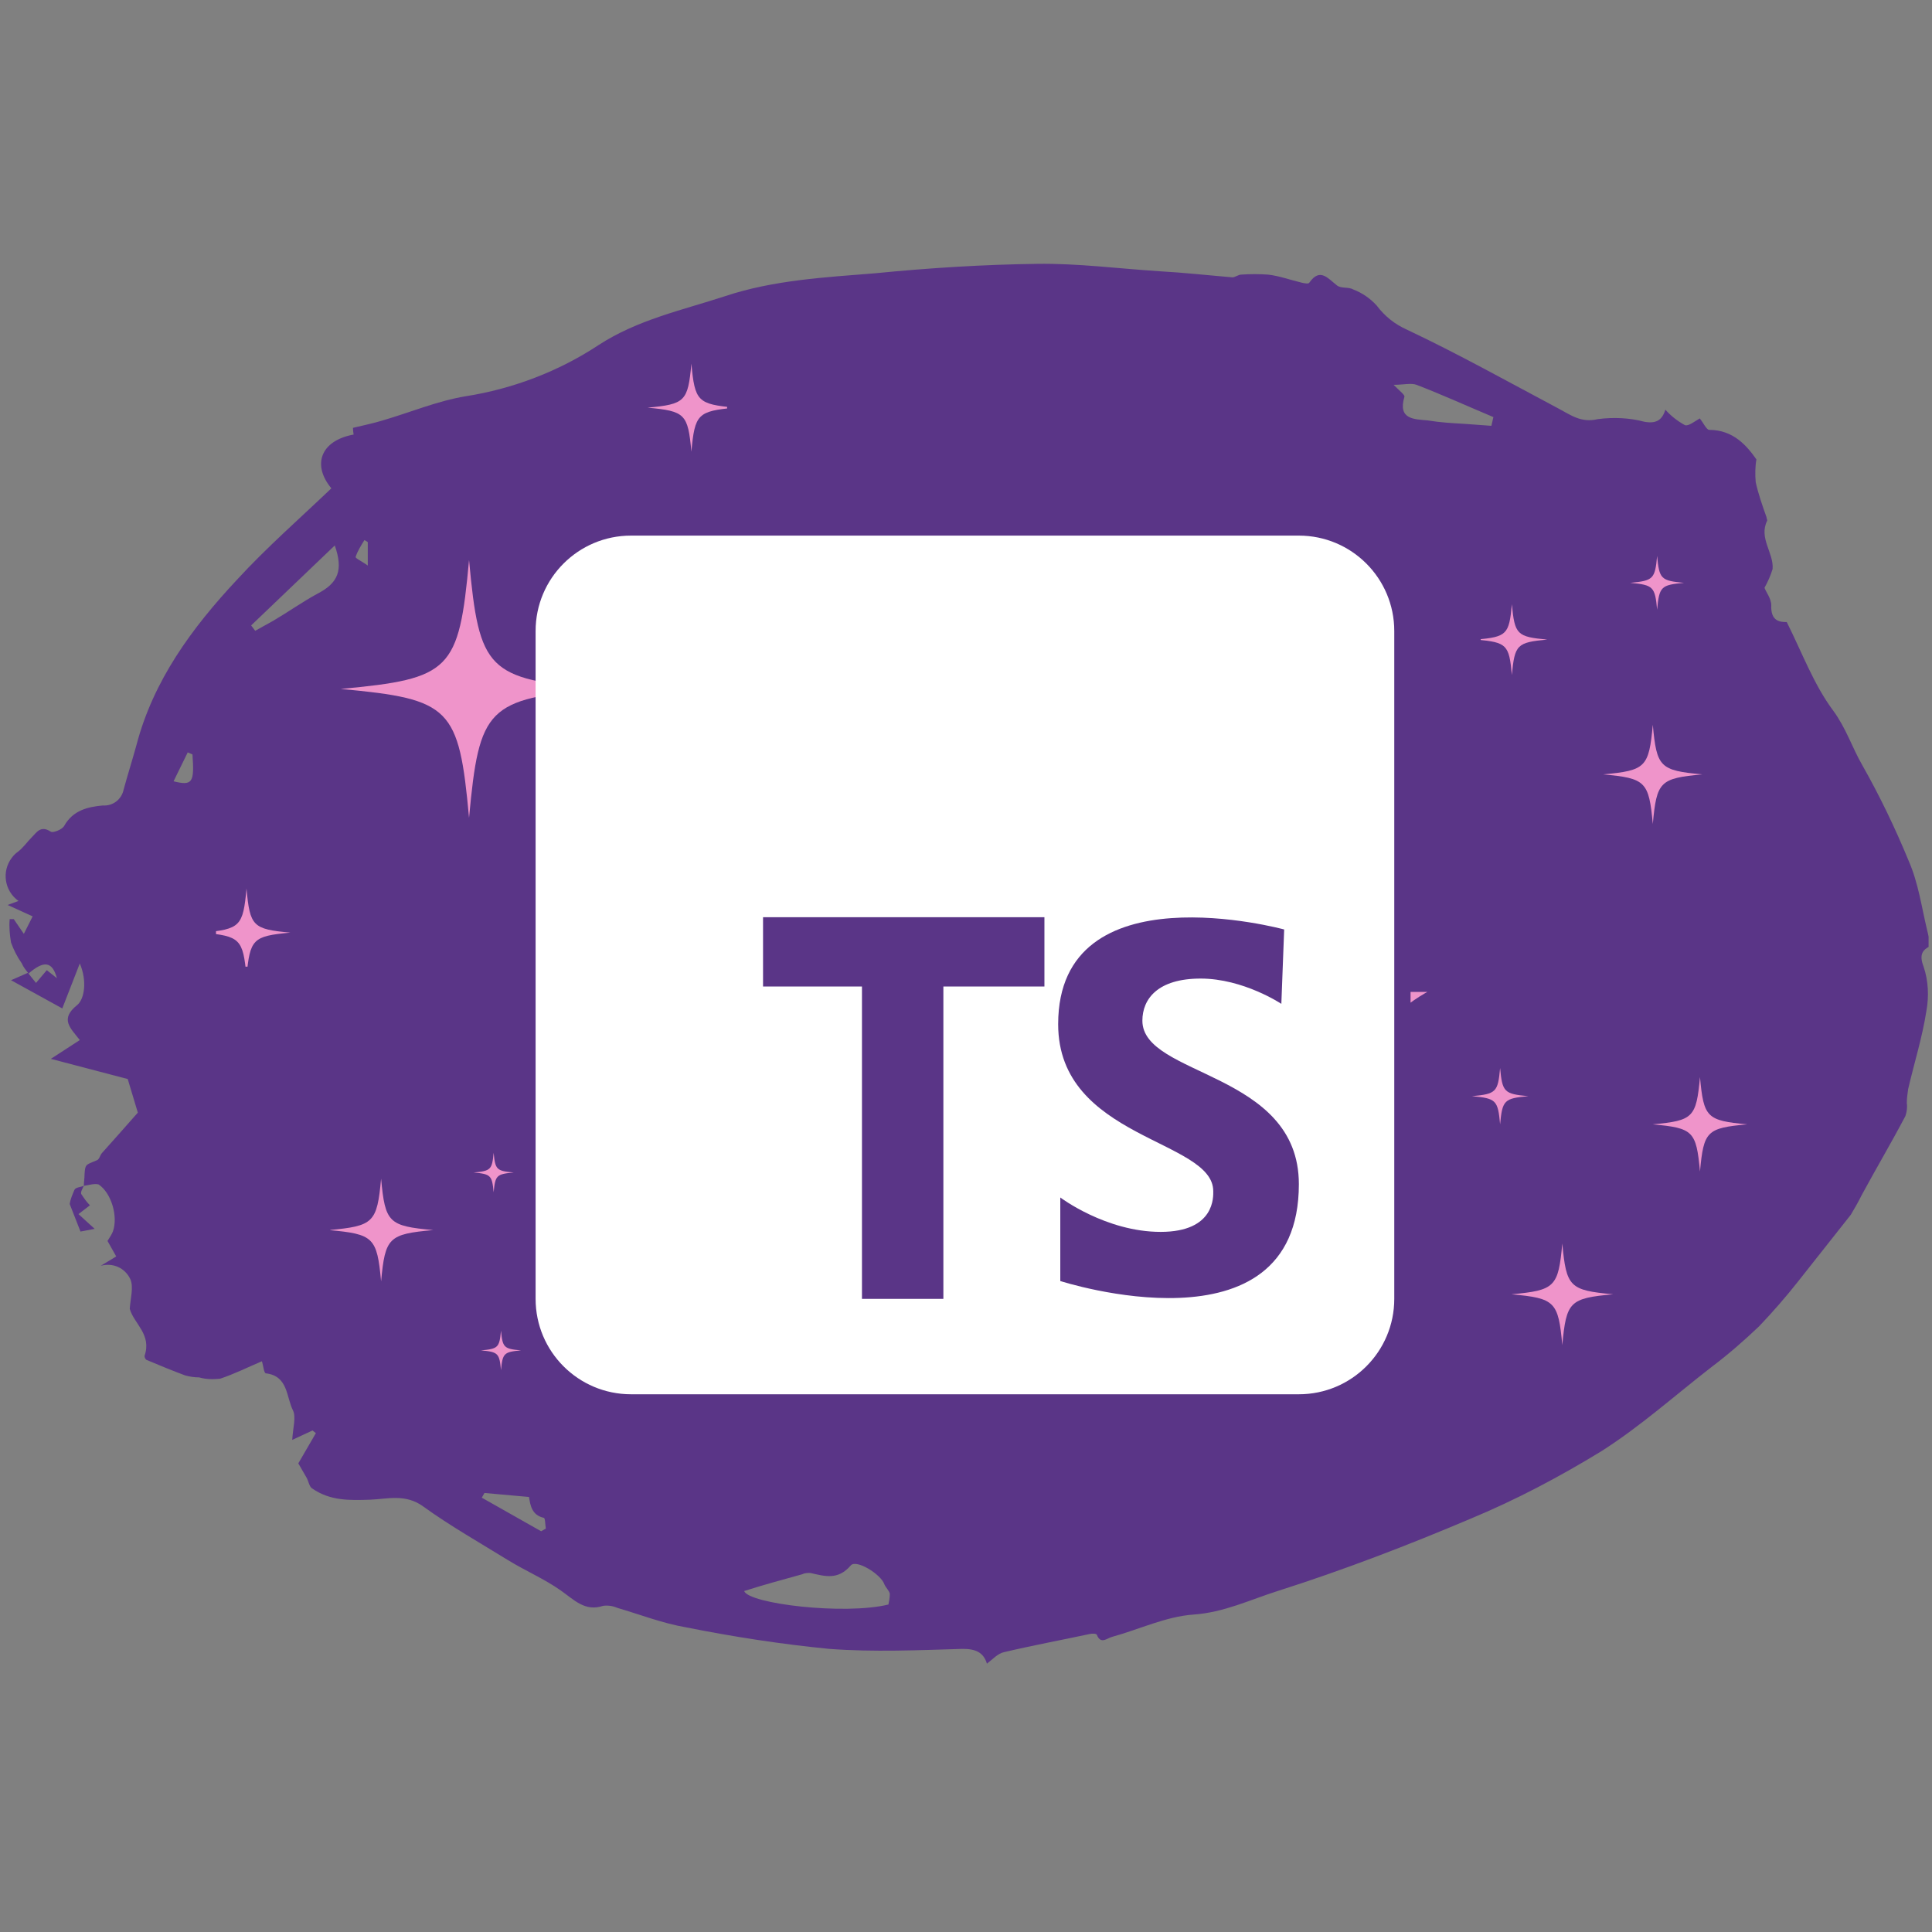 <svg xmlns="http://www.w3.org/2000/svg" xmlns:xlink="http://www.w3.org/1999/xlink" width="189" zoomAndPan="magnify" viewBox="0 0 141.75 141.75" height="189" preserveAspectRatio="xMidYMid meet" version="1.0"><rect x="0" y="0" width="141.75" height="141.75" fill="#808080" stroke="none"/><defs><clipPath id="id1"><path d="M 0 19.312 L 141.5 19.312 L 141.5 122.062 L 0 122.062 Z M 0 19.312 " clip-rule="nonzero"/></clipPath><clipPath id="id2"><path d="M 21 37 L 53.348 37 L 53.348 70.926 L 21 70.926 Z M 21 37 " clip-rule="nonzero"/></clipPath><clipPath id="id3"><path d="M 15.848 65 L 22 65 L 22 70.926 L 15.848 70.926 Z M 15.848 65 " clip-rule="nonzero"/></clipPath><clipPath id="id4"><path d="M 47 26.676 L 53.348 26.676 L 53.348 34 L 47 34 Z M 47 26.676 " clip-rule="nonzero"/></clipPath><clipPath id="id5"><path d="M 108.641 42 L 126 42 L 126 62.188 L 108.641 62.188 Z M 108.641 42 " clip-rule="nonzero"/></clipPath><clipPath id="id6"><path d="M 108.641 44 L 114 44 L 114 50 L 108.641 50 Z M 108.641 44 " clip-rule="nonzero"/></clipPath><clipPath id="id7"><path d="M 103.492 72.777 L 124 72.777 L 124 96 L 103.492 96 Z M 103.492 72.777 " clip-rule="nonzero"/></clipPath><clipPath id="id8"><path d="M 121.18 79 L 128.191 79 L 128.191 86 L 121.18 86 Z M 121.18 79 " clip-rule="nonzero"/></clipPath><clipPath id="id9"><path d="M 26 83.469 L 41.48 83.469 L 41.48 97 L 26 97 Z M 26 83.469 " clip-rule="nonzero"/></clipPath><clipPath id="id10"><path d="M 24.23 86 L 32 86 L 32 95 L 24.23 95 Z M 24.23 86 " clip-rule="nonzero"/></clipPath><clipPath id="id11"><path d="M 35.195 97.621 L 38.324 97.621 L 38.324 100.527 L 35.195 100.527 Z M 35.195 97.621 " clip-rule="nonzero"/></clipPath><clipPath id="id12"><path d="M 39.297 39.297 L 102.297 39.297 L 102.297 102.297 L 39.297 102.297 Z M 39.297 39.297 " clip-rule="nonzero"/></clipPath></defs><g clip-path="url(#id1)"><path fill="#5a3587" d="M 6.152 87.004 C 6.152 86.711 6.203 86.465 6.203 86.168 C 6.254 85.43 6.254 85.477 7.094 85.133 C 7.293 85.082 7.34 84.738 7.488 84.59 C 8.281 83.703 9.074 82.816 10.113 81.633 L 9.371 79.168 L 3.73 77.688 L 5.855 76.309 C 5.164 75.418 4.371 74.777 5.66 73.742 C 6.203 73.301 6.402 71.969 5.855 70.688 L 4.57 73.988 L 0.809 71.918 L 2.047 71.375 L 2.641 72.117 L 3.434 71.18 L 4.176 71.77 C 3.828 70.488 3.184 70.488 2.098 71.426 C 1.898 71.18 1.699 70.934 1.602 70.688 C 1.254 70.191 1.008 69.699 0.809 69.156 C 0.711 68.566 0.66 68.023 0.711 67.434 L 1.008 67.434 L 1.75 68.516 L 2.395 67.234 L 0.562 66.398 L 1.355 66.102 C 0.316 65.359 0.117 63.93 0.859 62.945 C 1.008 62.746 1.156 62.602 1.305 62.5 C 1.699 62.207 1.996 61.762 2.344 61.418 C 2.691 61.07 2.988 60.531 3.73 61.023 C 3.879 61.121 4.57 60.875 4.719 60.578 C 5.363 59.445 6.449 59.199 7.539 59.098 C 8.281 59.148 8.926 58.656 9.074 57.918 C 9.371 56.832 9.715 55.746 10.012 54.664 C 11.25 49.93 14.07 46.082 17.387 42.535 C 19.562 40.168 21.988 38.047 24.312 35.828 C 22.879 34.102 23.523 32.328 25.945 31.883 C 25.898 31.637 25.898 31.34 25.898 31.391 C 26.738 31.191 27.43 31.047 28.074 30.848 C 30.102 30.258 32.082 29.418 34.16 29.074 C 37.625 28.531 40.988 27.25 43.906 25.324 C 46.777 23.453 50.043 22.762 53.211 21.727 C 56.773 20.543 60.535 20.348 64.195 20.051 C 68.203 19.656 72.16 19.41 76.07 19.359 C 79.039 19.312 82.059 19.707 85.074 19.902 C 86.855 20 88.641 20.199 90.422 20.348 C 90.617 20.348 90.867 20.148 91.062 20.148 C 91.707 20.102 92.398 20.102 93.043 20.148 C 93.883 20.246 94.676 20.543 95.516 20.742 C 95.715 20.789 96.012 20.84 96.062 20.742 C 96.852 19.605 97.445 20.445 98.09 20.938 C 98.387 21.184 98.93 21.035 99.277 21.234 C 99.922 21.48 100.516 21.875 101.008 22.418 C 101.602 23.207 102.344 23.797 103.234 24.191 C 106.996 25.969 110.609 27.988 114.32 29.961 C 115.258 30.453 116 31.047 117.238 30.75 C 118.375 30.602 119.562 30.652 120.652 30.945 C 121.496 31.094 121.941 30.848 122.188 30.059 C 122.582 30.504 123.078 30.898 123.621 31.191 C 123.871 31.293 124.363 30.898 124.711 30.699 C 124.957 30.996 125.207 31.539 125.402 31.539 C 127.184 31.539 128.176 32.723 128.867 33.707 C 128.77 34.25 128.77 34.844 128.816 35.383 C 129.016 36.273 129.312 37.109 129.609 37.949 C 129.609 38.047 129.66 38.098 129.66 38.195 C 129.016 39.477 130.152 40.562 130.055 41.746 C 129.906 42.238 129.707 42.68 129.461 43.125 C 129.559 43.422 129.957 43.914 129.957 44.406 C 129.906 45.59 130.598 45.641 131.094 45.641 C 132.23 47.906 133.074 50.227 134.508 52.148 C 135.449 53.43 135.895 54.859 136.637 56.141 C 137.922 58.41 139.059 60.777 140.051 63.191 C 140.742 64.77 140.988 66.543 141.387 68.223 C 141.484 68.566 141.535 68.961 141.633 69.402 C 141.039 69.699 140.793 70.047 141.137 70.934 C 141.484 71.969 141.535 73.102 141.336 74.188 C 141.039 76.109 140.445 77.984 140 79.906 C 139.949 80.25 139.902 80.598 139.902 80.941 C 139.949 81.238 139.902 81.582 139.801 81.879 C 138.762 83.852 137.625 85.773 136.586 87.695 C 136.34 88.188 136.09 88.633 135.793 89.125 C 134.508 90.754 133.223 92.379 131.934 94.008 C 131.043 95.141 130.055 96.273 129.066 97.309 C 127.926 98.395 126.789 99.383 125.551 100.316 C 122.879 102.387 120.355 104.656 117.484 106.48 C 114.418 108.355 111.25 110.031 107.938 111.41 C 103.285 113.383 98.535 115.207 93.734 116.734 C 91.707 117.379 89.777 118.312 87.551 118.461 C 85.52 118.609 83.59 119.547 81.613 120.09 C 81.215 120.188 80.77 120.68 80.473 119.941 C 80.426 119.844 80.129 119.844 79.93 119.891 C 77.852 120.336 75.723 120.73 73.645 121.223 C 73.199 121.32 72.805 121.766 72.41 122.062 C 72.16 121.223 71.566 120.977 70.629 120.977 C 67.363 121.074 64.098 121.223 60.832 120.977 C 57.316 120.633 53.805 120.09 50.34 119.398 C 48.609 119.102 46.977 118.461 45.293 117.969 C 44.945 117.82 44.602 117.773 44.254 117.82 C 42.918 118.266 42.125 117.379 41.137 116.688 C 39.949 115.848 38.562 115.258 37.277 114.469 C 35.199 113.188 33.023 111.953 31.043 110.523 C 29.758 109.586 28.422 109.98 27.184 110.031 C 25.648 110.082 24.215 110.129 22.879 109.191 C 22.68 109.043 22.633 108.648 22.484 108.402 C 22.285 108.059 22.086 107.715 21.887 107.367 L 23.176 105.148 L 22.93 104.953 L 21.441 105.645 C 21.492 104.754 21.738 103.965 21.492 103.473 C 20.996 102.488 21.145 100.957 19.512 100.762 C 19.363 100.762 19.316 100.172 19.215 99.875 C 18.176 100.316 17.188 100.812 16.148 101.156 C 15.652 101.207 15.109 101.207 14.613 101.059 C 14.27 101.059 13.922 101.008 13.574 100.91 C 12.637 100.562 11.695 100.172 10.754 99.777 C 10.656 99.727 10.605 99.578 10.605 99.48 C 11.152 97.902 9.816 97.113 9.52 96.027 C 9.566 95.289 9.816 94.449 9.566 93.859 C 9.172 93.02 8.281 92.625 7.391 92.871 L 8.527 92.184 L 7.887 91.047 C 8.035 90.801 8.184 90.605 8.281 90.359 C 8.676 89.273 8.184 87.547 7.242 86.906 C 6.945 86.809 6.5 86.957 6.152 87.004 Z M 65.184 117.723 C 65.234 117.477 65.285 117.23 65.285 116.934 C 65.234 116.688 64.988 116.488 64.887 116.242 C 64.641 115.504 62.809 114.371 62.414 114.863 C 61.473 115.949 60.535 115.652 59.445 115.406 C 59.246 115.406 59.051 115.406 58.852 115.504 C 57.418 115.898 55.98 116.293 54.598 116.734 C 54.941 117.672 61.969 118.512 65.184 117.723 Z M 109.422 31.242 L 109.57 30.602 C 107.688 29.812 105.859 28.977 103.93 28.234 C 103.531 28.086 102.988 28.234 102.246 28.234 C 102.742 28.727 103.086 28.977 103.039 29.121 C 102.543 30.801 103.781 30.75 104.77 30.848 C 105.66 30.996 106.551 31.047 107.391 31.094 C 108.133 31.145 108.777 31.191 109.422 31.242 Z M 18.426 45.887 L 18.723 46.281 C 19.168 46.035 19.613 45.789 20.059 45.539 C 21.148 44.898 22.188 44.16 23.273 43.57 C 24.809 42.781 25.203 41.844 24.562 40.02 Z M 39.703 112.348 L 40.047 112.152 C 40 111.855 40 111.363 39.898 111.363 C 39.008 111.164 38.91 110.426 38.812 109.832 L 35.547 109.539 L 35.348 109.883 Z M 14.121 55.352 L 13.773 55.203 L 12.734 57.324 C 14.121 57.668 14.27 57.422 14.121 55.352 Z M 26.984 39.773 L 26.738 39.625 C 26.492 40.02 26.242 40.414 26.094 40.855 C 26.047 40.957 26.59 41.203 26.984 41.496 Z M 6.152 87.004 C 5.906 87.105 5.559 87.105 5.461 87.301 C 5.312 87.648 5.164 87.992 5.113 88.336 L 5.906 90.359 L 6.945 90.16 L 5.758 89.078 L 6.598 88.434 C 6.352 88.188 6.152 87.895 5.957 87.598 C 5.906 87.449 6.055 87.203 6.152 87.004 C 6.152 86.957 6.152 87.004 6.152 87.004 Z M 6.152 87.004 " fill-opacity="1" fill-rule="nonzero"/></g><g clip-path="url(#id2)"><path fill="#ef94ca" d="M 104.133 78.594 C 68.637 81.875 65.984 84.535 62.719 120.184 C 59.449 84.535 56.801 81.875 21.301 78.594 C 56.801 75.312 59.449 72.652 62.719 37.004 C 65.984 72.652 68.637 75.312 104.133 78.594 " fill-opacity="1" fill-rule="nonzero"/></g><path fill="#ef94ca" d="M 43.832 50.547 C 35.762 51.293 35.16 51.898 34.414 60.004 C 33.672 51.898 33.07 51.293 25 50.547 C 33.07 49.801 33.672 49.195 34.414 41.09 C 35.16 49.195 35.762 49.801 43.832 50.547 " fill-opacity="1" fill-rule="nonzero"/><g clip-path="url(#id3)"><path fill="#ef94ca" d="M 21.301 68.426 C 18.547 68.684 18.34 68.887 18.086 71.656 C 17.832 68.887 17.625 68.684 14.871 68.426 C 17.625 68.172 17.832 67.965 18.086 65.195 C 18.34 67.965 18.547 68.172 21.301 68.426 " fill-opacity="1" fill-rule="nonzero"/></g><g clip-path="url(#id4)"><path fill="#ef94ca" d="M 53.945 29.91 C 51.188 30.164 50.98 30.371 50.727 33.141 C 50.473 30.371 50.27 30.164 47.512 29.91 C 50.27 29.656 50.473 29.449 50.727 26.68 C 50.98 29.449 51.188 29.656 53.945 29.91 " fill-opacity="1" fill-rule="nonzero"/></g><g clip-path="url(#id5)"><path fill="#ef94ca" d="M 125.566 67.621 C 103.828 69.625 102.203 71.25 100.203 93.008 C 98.203 71.25 96.582 69.625 74.84 67.621 C 96.582 65.621 98.203 63.996 100.203 42.238 C 102.203 63.996 103.828 65.621 125.566 67.621 " fill-opacity="1" fill-rule="nonzero"/></g><path fill="#ef94ca" d="M 123.551 42.762 C 121.863 42.918 121.738 43.043 121.582 44.734 C 121.426 43.043 121.301 42.918 119.609 42.762 C 121.301 42.605 121.426 42.48 121.582 40.789 C 121.738 42.48 121.863 42.605 123.551 42.762 " fill-opacity="1" fill-rule="nonzero"/><g clip-path="url(#id6)"><path fill="#ef94ca" d="M 113.52 46.926 C 111.297 47.133 111.133 47.297 110.926 49.523 C 110.723 47.297 110.555 47.133 108.332 46.926 C 110.555 46.723 110.723 46.555 110.926 44.332 C 111.133 46.555 111.297 46.723 113.52 46.926 " fill-opacity="1" fill-rule="nonzero"/></g><path fill="#ef94ca" d="M 124.902 56.816 C 121.785 57.105 121.551 57.336 121.266 60.457 C 120.977 57.336 120.746 57.105 117.625 56.816 C 120.746 56.531 120.977 56.297 121.266 53.176 C 121.551 56.297 121.785 56.531 124.902 56.816 " fill-opacity="1" fill-rule="nonzero"/><g clip-path="url(#id7)"><path fill="#ef94ca" d="M 123.375 69.066 C 100.535 71.164 98.832 72.867 96.73 95.676 C 94.625 72.867 92.922 71.164 70.082 69.066 C 92.922 66.969 94.625 65.266 96.73 42.457 C 98.832 65.266 100.535 66.969 123.375 69.066 " fill-opacity="1" fill-rule="nonzero"/></g><g clip-path="url(#id8)"><path fill="#ef94ca" d="M 128.195 82.492 C 125.223 82.766 125 82.984 124.727 85.953 C 124.453 82.984 124.23 82.766 121.258 82.492 C 124.23 82.219 124.453 81.996 124.727 79.027 C 125 81.996 125.223 82.219 128.195 82.492 " fill-opacity="1" fill-rule="nonzero"/></g><path fill="#ef94ca" d="M 112.133 80.426 C 110.359 80.586 110.227 80.719 110.062 82.492 C 109.902 80.719 109.77 80.586 107.996 80.426 C 109.77 80.262 109.902 80.129 110.062 78.359 C 110.227 80.129 110.359 80.262 112.133 80.426 " fill-opacity="1" fill-rule="nonzero"/><path fill="#ef94ca" d="M 118.359 94.961 C 115.16 95.254 114.922 95.492 114.625 98.688 C 114.332 95.492 114.094 95.254 110.895 94.961 C 114.094 94.668 114.332 94.43 114.625 91.234 C 114.922 94.43 115.16 94.668 118.359 94.961 " fill-opacity="1" fill-rule="nonzero"/><g clip-path="url(#id9)"><path fill="#ef94ca" d="M 64.617 78.062 C 48.379 79.535 47.168 80.727 45.672 96.715 C 44.18 80.727 42.969 79.535 26.73 78.062 C 42.969 76.59 44.18 75.398 45.672 59.41 C 47.168 75.398 48.379 76.59 64.617 78.062 " fill-opacity="1" fill-rule="nonzero"/></g><g clip-path="url(#id10)"><path fill="#ef94ca" d="M 31.789 90.25 C 28.508 90.547 28.262 90.789 27.961 94.016 C 27.66 90.789 27.414 90.547 24.133 90.25 C 27.414 89.953 27.66 89.711 27.961 86.48 C 28.262 89.711 28.508 89.953 31.789 90.25 " fill-opacity="1" fill-rule="nonzero"/></g><g clip-path="url(#id11)"><path fill="#ef94ca" d="M 38.23 99.078 C 36.969 99.191 36.875 99.285 36.758 100.527 C 36.641 99.285 36.547 99.191 35.285 99.078 C 36.547 98.965 36.641 98.871 36.758 97.629 C 36.875 98.871 36.969 98.965 38.23 99.078 " fill-opacity="1" fill-rule="nonzero"/></g><path fill="#ef94ca" d="M 37.691 86.027 C 36.43 86.141 36.336 86.234 36.219 87.477 C 36.102 86.234 36.008 86.141 34.75 86.027 C 36.008 85.91 36.102 85.82 36.219 84.578 C 36.336 85.82 36.43 85.91 37.691 86.027 " fill-opacity="1" fill-rule="nonzero"/><g clip-path="url(#id12)"><path fill="#ffffff" d="M 39.297 46.297 L 39.297 95.297 C 39.297 99.164 42.43 102.297 46.297 102.297 L 95.297 102.297 C 99.164 102.297 102.297 99.164 102.297 95.297 L 102.297 46.297 C 102.297 42.43 99.164 39.297 95.297 39.297 L 46.297 39.297 C 42.43 39.297 39.297 42.43 39.297 46.297 Z M 76.629 72.379 L 69.215 72.379 L 69.215 95.297 L 63.242 95.297 L 63.242 72.379 L 55.984 72.379 L 55.984 67.297 L 76.629 67.297 Z M 77.793 93.988 L 77.793 87.859 C 77.793 87.859 81.137 90.383 85.156 90.383 C 89.172 90.383 89.016 87.758 89.016 87.398 C 89.016 83.586 77.637 83.586 77.637 75.145 C 77.637 63.66 94.219 68.195 94.219 68.195 L 94.012 73.652 C 94.012 73.652 91.23 71.797 88.09 71.797 C 84.949 71.797 83.816 73.289 83.816 74.887 C 83.816 79.008 95.297 78.594 95.297 86.883 C 95.297 99.652 77.793 93.988 77.793 93.988 Z M 77.793 93.988 " fill-opacity="1" fill-rule="nonzero"/></g></svg>
